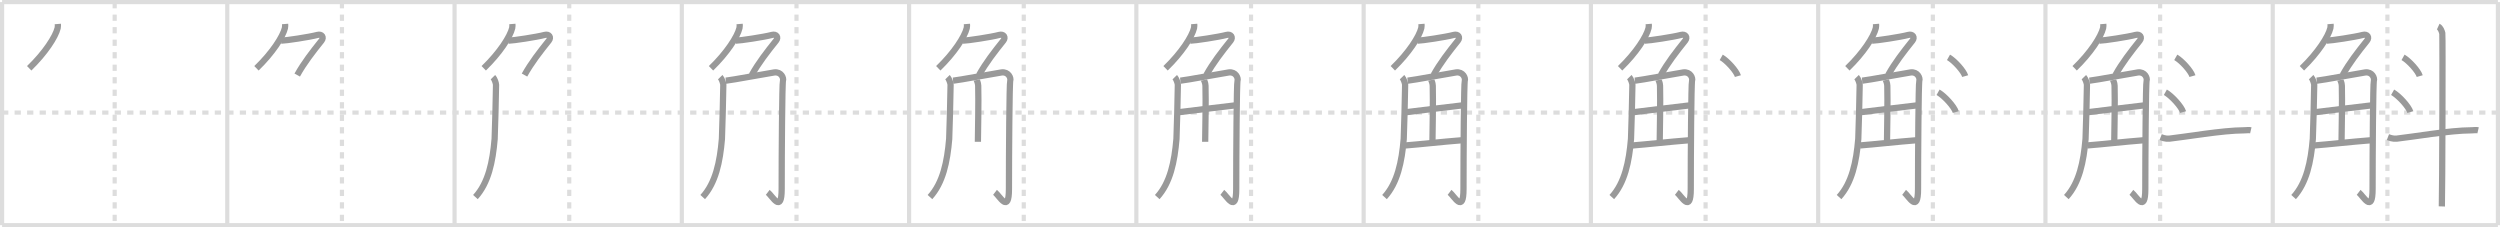 <svg width="1199px" height="109px" viewBox="0 0 1199 109" xmlns="http://www.w3.org/2000/svg" xmlns:xlink="http://www.w3.org/1999/xlink" xml:space="preserve" version="1.1" baseProfile="full">
<line x1="1" y1="1" x2="1198" y2="1" style="stroke:#ddd;stroke-width:2"></line>
<line x1="1" y1="1" x2="1" y2="108" style="stroke:#ddd;stroke-width:2"></line>
<line x1="1" y1="108" x2="1198" y2="108" style="stroke:#ddd;stroke-width:2"></line>
<line x1="1198" y1="1" x2="1198" y2="108" style="stroke:#ddd;stroke-width:2"></line>
<line x1="109" y1="1" x2="109" y2="108" style="stroke:#ddd;stroke-width:2"></line>
<line x1="218" y1="1" x2="218" y2="108" style="stroke:#ddd;stroke-width:2"></line>
<line x1="327" y1="1" x2="327" y2="108" style="stroke:#ddd;stroke-width:2"></line>
<line x1="436" y1="1" x2="436" y2="108" style="stroke:#ddd;stroke-width:2"></line>
<line x1="545" y1="1" x2="545" y2="108" style="stroke:#ddd;stroke-width:2"></line>
<line x1="654" y1="1" x2="654" y2="108" style="stroke:#ddd;stroke-width:2"></line>
<line x1="763" y1="1" x2="763" y2="108" style="stroke:#ddd;stroke-width:2"></line>
<line x1="872" y1="1" x2="872" y2="108" style="stroke:#ddd;stroke-width:2"></line>
<line x1="981" y1="1" x2="981" y2="108" style="stroke:#ddd;stroke-width:2"></line>
<line x1="1090" y1="1" x2="1090" y2="108" style="stroke:#ddd;stroke-width:2"></line>
<line x1="1" y1="54" x2="1198" y2="54" style="stroke:#ddd;stroke-width:2;stroke-dasharray:3 3"></line>
<line x1="55" y1="1" x2="55" y2="108" style="stroke:#ddd;stroke-width:2;stroke-dasharray:3 3"></line>
<line x1="164" y1="1" x2="164" y2="108" style="stroke:#ddd;stroke-width:2;stroke-dasharray:3 3"></line>
<line x1="273" y1="1" x2="273" y2="108" style="stroke:#ddd;stroke-width:2;stroke-dasharray:3 3"></line>
<line x1="382" y1="1" x2="382" y2="108" style="stroke:#ddd;stroke-width:2;stroke-dasharray:3 3"></line>
<line x1="491" y1="1" x2="491" y2="108" style="stroke:#ddd;stroke-width:2;stroke-dasharray:3 3"></line>
<line x1="600" y1="1" x2="600" y2="108" style="stroke:#ddd;stroke-width:2;stroke-dasharray:3 3"></line>
<line x1="709" y1="1" x2="709" y2="108" style="stroke:#ddd;stroke-width:2;stroke-dasharray:3 3"></line>
<line x1="818" y1="1" x2="818" y2="108" style="stroke:#ddd;stroke-width:2;stroke-dasharray:3 3"></line>
<line x1="927" y1="1" x2="927" y2="108" style="stroke:#ddd;stroke-width:2;stroke-dasharray:3 3"></line>
<line x1="1036" y1="1" x2="1036" y2="108" style="stroke:#ddd;stroke-width:2;stroke-dasharray:3 3"></line>
<line x1="1145" y1="1" x2="1145" y2="108" style="stroke:#ddd;stroke-width:2;stroke-dasharray:3 3"></line>
<path d="M27.73,11.5c0.04,0.49,0.09,1.26-0.08,1.96c-1,4.14-5.9,11.79-13.65,19.29" style="fill:none;stroke:#999;stroke-width:3"></path>

<path d="M136.73,11.5c0.04,0.49,0.09,1.26-0.08,1.96c-1,4.14-5.9,11.79-13.65,19.29" style="fill:none;stroke:#999;stroke-width:3"></path>
<path d="M134.89,19.5c2,0,13.61-1.75,17.32-2.75c2.16-0.58,3.29,1.14,2,2.75C150.0,24.75,145.71,30.25,142.55,36" style="fill:none;stroke:#999;stroke-width:3"></path>

<path d="M245.73,11.5c0.04,0.49,0.09,1.26-0.08,1.96c-1,4.14-5.9,11.79-13.65,19.29" style="fill:none;stroke:#999;stroke-width:3"></path>
<path d="M243.89,19.5c2,0,13.61-1.75,17.32-2.75c2.16-0.58,3.29,1.14,2,2.75C259.0,24.75,254.71,30.25,251.55,36" style="fill:none;stroke:#999;stroke-width:3"></path>
<path d="M236.42,37c0.74,0.76,1.47,2.89,1.48,3.69c0.02,1.95-0.53,24.23-0.67,25.94c-0.92,10.97-3,21.07-9.22,27.88" style="fill:none;stroke:#999;stroke-width:3"></path>

<path d="M354.73,11.5c0.04,0.49,0.09,1.26-0.08,1.96c-1,4.14-5.9,11.79-13.65,19.29" style="fill:none;stroke:#999;stroke-width:3"></path>
<path d="M352.89,19.5c2,0,13.61-1.75,17.32-2.75c2.16-0.58,3.29,1.14,2,2.75C368.0,24.75,363.71,30.25,360.55,36" style="fill:none;stroke:#999;stroke-width:3"></path>
<path d="M345.42,37c0.74,0.76,1.47,2.89,1.48,3.69c0.02,1.95-0.53,24.23-0.67,25.94c-0.92,10.97-3,21.07-9.22,27.88" style="fill:none;stroke:#999;stroke-width:3"></path>
<path d="M348.07,38.7c2.5-0.21,21.42-3.73,23.28-3.96c3.33-0.42,4.58,2.71,4.16,3.96c-0.4,1.2-0.62,35.05-0.62,51.93c0,12.12-4.39,3.37-6.68,1.62" style="fill:none;stroke:#999;stroke-width:3"></path>

<path d="M463.73,11.5c0.04,0.49,0.09,1.26-0.08,1.96c-1,4.14-5.9,11.79-13.65,19.29" style="fill:none;stroke:#999;stroke-width:3"></path>
<path d="M461.89,19.5c2,0,13.61-1.75,17.32-2.75c2.16-0.58,3.29,1.14,2,2.75C477.0,24.75,472.71,30.25,469.55,36" style="fill:none;stroke:#999;stroke-width:3"></path>
<path d="M454.42,37c0.74,0.76,1.47,2.89,1.48,3.69c0.02,1.95-0.53,24.23-0.67,25.94c-0.92,10.97-3,21.07-9.22,27.88" style="fill:none;stroke:#999;stroke-width:3"></path>
<path d="M457.07,38.7c2.5-0.21,21.42-3.73,23.28-3.96c3.33-0.42,4.58,2.71,4.16,3.96c-0.4,1.2-0.62,35.05-0.62,51.93c0,12.12-4.39,3.37-6.68,1.62" style="fill:none;stroke:#999;stroke-width:3"></path>
<path d="M468.42,38.37c0.05,0.24,0.68,1.25,0.73,2.77C469.38,48.42,469.0,65.52,469.0,68" style="fill:none;stroke:#999;stroke-width:3"></path>

<path d="M572.73,11.5c0.04,0.49,0.09,1.26-0.08,1.96c-1,4.14-5.9,11.79-13.65,19.29" style="fill:none;stroke:#999;stroke-width:3"></path>
<path d="M570.89,19.5c2,0,13.61-1.75,17.32-2.75c2.16-0.58,3.29,1.14,2,2.75C586.0,24.75,581.71,30.25,578.55,36" style="fill:none;stroke:#999;stroke-width:3"></path>
<path d="M563.42,37c0.74,0.76,1.47,2.89,1.48,3.69c0.02,1.95-0.53,24.23-0.67,25.94c-0.92,10.97-3,21.07-9.22,27.88" style="fill:none;stroke:#999;stroke-width:3"></path>
<path d="M566.07,38.7c2.5-0.21,21.42-3.73,23.28-3.96c3.33-0.42,4.58,2.71,4.16,3.96c-0.4,1.2-0.62,35.05-0.62,51.93c0,12.12-4.39,3.37-6.68,1.62" style="fill:none;stroke:#999;stroke-width:3"></path>
<path d="M577.42,38.37c0.05,0.24,0.68,1.25,0.73,2.77C578.38,48.42,578.0,65.52,578.0,68" style="fill:none;stroke:#999;stroke-width:3"></path>
<path d="M565.07,53.85C575.5,52.5,582.5,51.75,592.7,50.5" style="fill:none;stroke:#999;stroke-width:3"></path>

<path d="M681.73,11.5c0.04,0.49,0.09,1.26-0.08,1.96c-1,4.14-5.9,11.79-13.65,19.29" style="fill:none;stroke:#999;stroke-width:3"></path>
<path d="M679.89,19.5c2,0,13.61-1.75,17.32-2.75c2.16-0.58,3.29,1.14,2,2.75C695.0,24.75,690.71,30.25,687.55,36" style="fill:none;stroke:#999;stroke-width:3"></path>
<path d="M672.42,37c0.74,0.76,1.47,2.89,1.48,3.69c0.02,1.95-0.53,24.23-0.67,25.94c-0.92,10.97-3,21.07-9.22,27.88" style="fill:none;stroke:#999;stroke-width:3"></path>
<path d="M675.07,38.7c2.5-0.21,21.42-3.73,23.28-3.96c3.33-0.42,4.58,2.71,4.16,3.96c-0.4,1.2-0.62,35.05-0.62,51.93c0,12.12-4.39,3.37-6.68,1.62" style="fill:none;stroke:#999;stroke-width:3"></path>
<path d="M686.42,38.37c0.05,0.24,0.68,1.25,0.73,2.77C687.38,48.42,687.0,65.52,687.0,68" style="fill:none;stroke:#999;stroke-width:3"></path>
<path d="M674.07,53.85C684.5,52.5,691.5,51.75,701.7,50.5" style="fill:none;stroke:#999;stroke-width:3"></path>
<path d="M674.07,69.75c6.68-0.5,17.43-1.75,27.19-2.5" style="fill:none;stroke:#999;stroke-width:3"></path>

<path d="M790.73,11.5c0.04,0.49,0.09,1.26-0.08,1.96c-1,4.14-5.9,11.79-13.65,19.29" style="fill:none;stroke:#999;stroke-width:3"></path>
<path d="M788.89,19.5c2,0,13.61-1.75,17.32-2.75c2.16-0.58,3.29,1.14,2,2.75C804.0,24.75,799.71,30.25,796.55,36" style="fill:none;stroke:#999;stroke-width:3"></path>
<path d="M781.42,37c0.74,0.76,1.47,2.89,1.48,3.69c0.02,1.95-0.53,24.23-0.67,25.94c-0.92,10.97-3,21.07-9.22,27.88" style="fill:none;stroke:#999;stroke-width:3"></path>
<path d="M784.07,38.7c2.5-0.21,21.42-3.73,23.28-3.96c3.33-0.42,4.58,2.71,4.16,3.96c-0.4,1.2-0.62,35.05-0.62,51.93c0,12.12-4.39,3.37-6.68,1.62" style="fill:none;stroke:#999;stroke-width:3"></path>
<path d="M795.42,38.37c0.05,0.24,0.68,1.25,0.73,2.77C796.38,48.42,796.0,65.52,796.0,68" style="fill:none;stroke:#999;stroke-width:3"></path>
<path d="M783.07,53.85C793.5,52.5,800.5,51.75,810.7,50.5" style="fill:none;stroke:#999;stroke-width:3"></path>
<path d="M783.07,69.75c6.68-0.5,17.43-1.75,27.19-2.5" style="fill:none;stroke:#999;stroke-width:3"></path>
<path d="M825.5,27.5c2.82,1.59,7.29,6.53,8,9" style="fill:none;stroke:#999;stroke-width:3"></path>

<path d="M899.73,11.5c0.04,0.49,0.09,1.26-0.08,1.96c-1,4.14-5.9,11.79-13.65,19.29" style="fill:none;stroke:#999;stroke-width:3"></path>
<path d="M897.89,19.5c2,0,13.61-1.75,17.32-2.75c2.16-0.58,3.29,1.14,2,2.75C913.0,24.75,908.71,30.25,905.55,36" style="fill:none;stroke:#999;stroke-width:3"></path>
<path d="M890.42,37c0.74,0.76,1.47,2.89,1.48,3.69c0.02,1.95-0.53,24.23-0.67,25.94c-0.92,10.97-3,21.07-9.22,27.88" style="fill:none;stroke:#999;stroke-width:3"></path>
<path d="M893.07,38.7c2.5-0.21,21.42-3.73,23.28-3.96c3.33-0.42,4.58,2.71,4.16,3.96c-0.4,1.2-0.62,35.05-0.62,51.93c0,12.12-4.39,3.37-6.68,1.62" style="fill:none;stroke:#999;stroke-width:3"></path>
<path d="M904.42,38.37c0.05,0.24,0.68,1.25,0.73,2.77C905.38,48.42,905.0,65.52,905.0,68" style="fill:none;stroke:#999;stroke-width:3"></path>
<path d="M892.07,53.85C902.5,52.5,909.5,51.75,919.7,50.5" style="fill:none;stroke:#999;stroke-width:3"></path>
<path d="M892.07,69.75c6.68-0.5,17.43-1.75,27.19-2.5" style="fill:none;stroke:#999;stroke-width:3"></path>
<path d="M934.5,27.5c2.82,1.59,7.29,6.53,8,9" style="fill:none;stroke:#999;stroke-width:3"></path>
<path d="M929.5,44.25c3,1.68,7.75,6.89,8.5,9.5" style="fill:none;stroke:#999;stroke-width:3"></path>

<path d="M1008.73,11.5c0.04,0.49,0.09,1.26-0.08,1.96c-1,4.14-5.9,11.79-13.65,19.29" style="fill:none;stroke:#999;stroke-width:3"></path>
<path d="M1006.89,19.5c2,0,13.61-1.75,17.32-2.75c2.16-0.58,3.29,1.14,2,2.75C1022.0,24.75,1017.71,30.25,1014.55,36" style="fill:none;stroke:#999;stroke-width:3"></path>
<path d="M999.42,37c0.74,0.76,1.47,2.89,1.48,3.69c0.02,1.95-0.53,24.23-0.67,25.94c-0.92,10.97-3,21.07-9.22,27.88" style="fill:none;stroke:#999;stroke-width:3"></path>
<path d="M1002.07,38.7c2.5-0.21,21.42-3.73,23.28-3.96c3.33-0.42,4.58,2.71,4.16,3.96c-0.4,1.2-0.62,35.05-0.62,51.93c0,12.12-4.39,3.37-6.68,1.62" style="fill:none;stroke:#999;stroke-width:3"></path>
<path d="M1013.42,38.37c0.05,0.24,0.68,1.25,0.73,2.77C1014.38,48.42,1014.0,65.52,1014.0,68" style="fill:none;stroke:#999;stroke-width:3"></path>
<path d="M1001.07,53.85C1011.5,52.5,1018.5,51.75,1028.7,50.5" style="fill:none;stroke:#999;stroke-width:3"></path>
<path d="M1001.07,69.75c6.68-0.5,17.43-1.75,27.19-2.5" style="fill:none;stroke:#999;stroke-width:3"></path>
<path d="M1043.5,27.5c2.82,1.59,7.29,6.53,8,9" style="fill:none;stroke:#999;stroke-width:3"></path>
<path d="M1038.5,44.25c3,1.68,7.75,6.89,8.5,9.5" style="fill:none;stroke:#999;stroke-width:3"></path>
<path d="M1036.25,65.75c0.65,0.25,2.4,0.93,4.13,0.75c7.12-0.75,25.62-4,35.85-4c1.74,0,2.18-0.25,3.26,0" style="fill:none;stroke:#999;stroke-width:3"></path>

<path d="M1117.73,11.5c0.04,0.49,0.09,1.26-0.08,1.96c-1,4.14-5.9,11.79-13.65,19.29" style="fill:none;stroke:#999;stroke-width:3"></path>
<path d="M1115.89,19.5c2,0,13.61-1.75,17.32-2.75c2.16-0.58,3.29,1.14,2,2.75C1131.0,24.75,1126.71,30.25,1123.55,36" style="fill:none;stroke:#999;stroke-width:3"></path>
<path d="M1108.42,37c0.74,0.76,1.47,2.89,1.48,3.69c0.02,1.95-0.53,24.23-0.67,25.94c-0.92,10.97-3,21.07-9.22,27.88" style="fill:none;stroke:#999;stroke-width:3"></path>
<path d="M1111.07,38.7c2.5-0.21,21.42-3.73,23.28-3.96c3.33-0.42,4.58,2.71,4.16,3.96c-0.4,1.2-0.62,35.05-0.62,51.93c0,12.12-4.39,3.37-6.68,1.62" style="fill:none;stroke:#999;stroke-width:3"></path>
<path d="M1122.42,38.37c0.05,0.24,0.68,1.25,0.73,2.77C1123.38,48.42,1123.0,65.52,1123.0,68" style="fill:none;stroke:#999;stroke-width:3"></path>
<path d="M1110.07,53.85C1120.5,52.5,1127.5,51.75,1137.7,50.5" style="fill:none;stroke:#999;stroke-width:3"></path>
<path d="M1110.07,69.75c6.68-0.5,17.43-1.75,27.19-2.5" style="fill:none;stroke:#999;stroke-width:3"></path>
<path d="M1152.5,27.5c2.82,1.59,7.29,6.53,8,9" style="fill:none;stroke:#999;stroke-width:3"></path>
<path d="M1147.5,44.25c3,1.68,7.75,6.89,8.5,9.5" style="fill:none;stroke:#999;stroke-width:3"></path>
<path d="M1145.25,65.75c0.65,0.25,2.4,0.93,4.13,0.75c7.12-0.75,25.62-4,35.85-4c1.74,0,2.18-0.25,3.26,0" style="fill:none;stroke:#999;stroke-width:3"></path>
<path d="M1169.37,12.75c1.09,0.5,1.74,2.25,1.96,3.25c0.22,1,0,76.75-0.22,83" style="fill:none;stroke:#999;stroke-width:3"></path>

</svg>